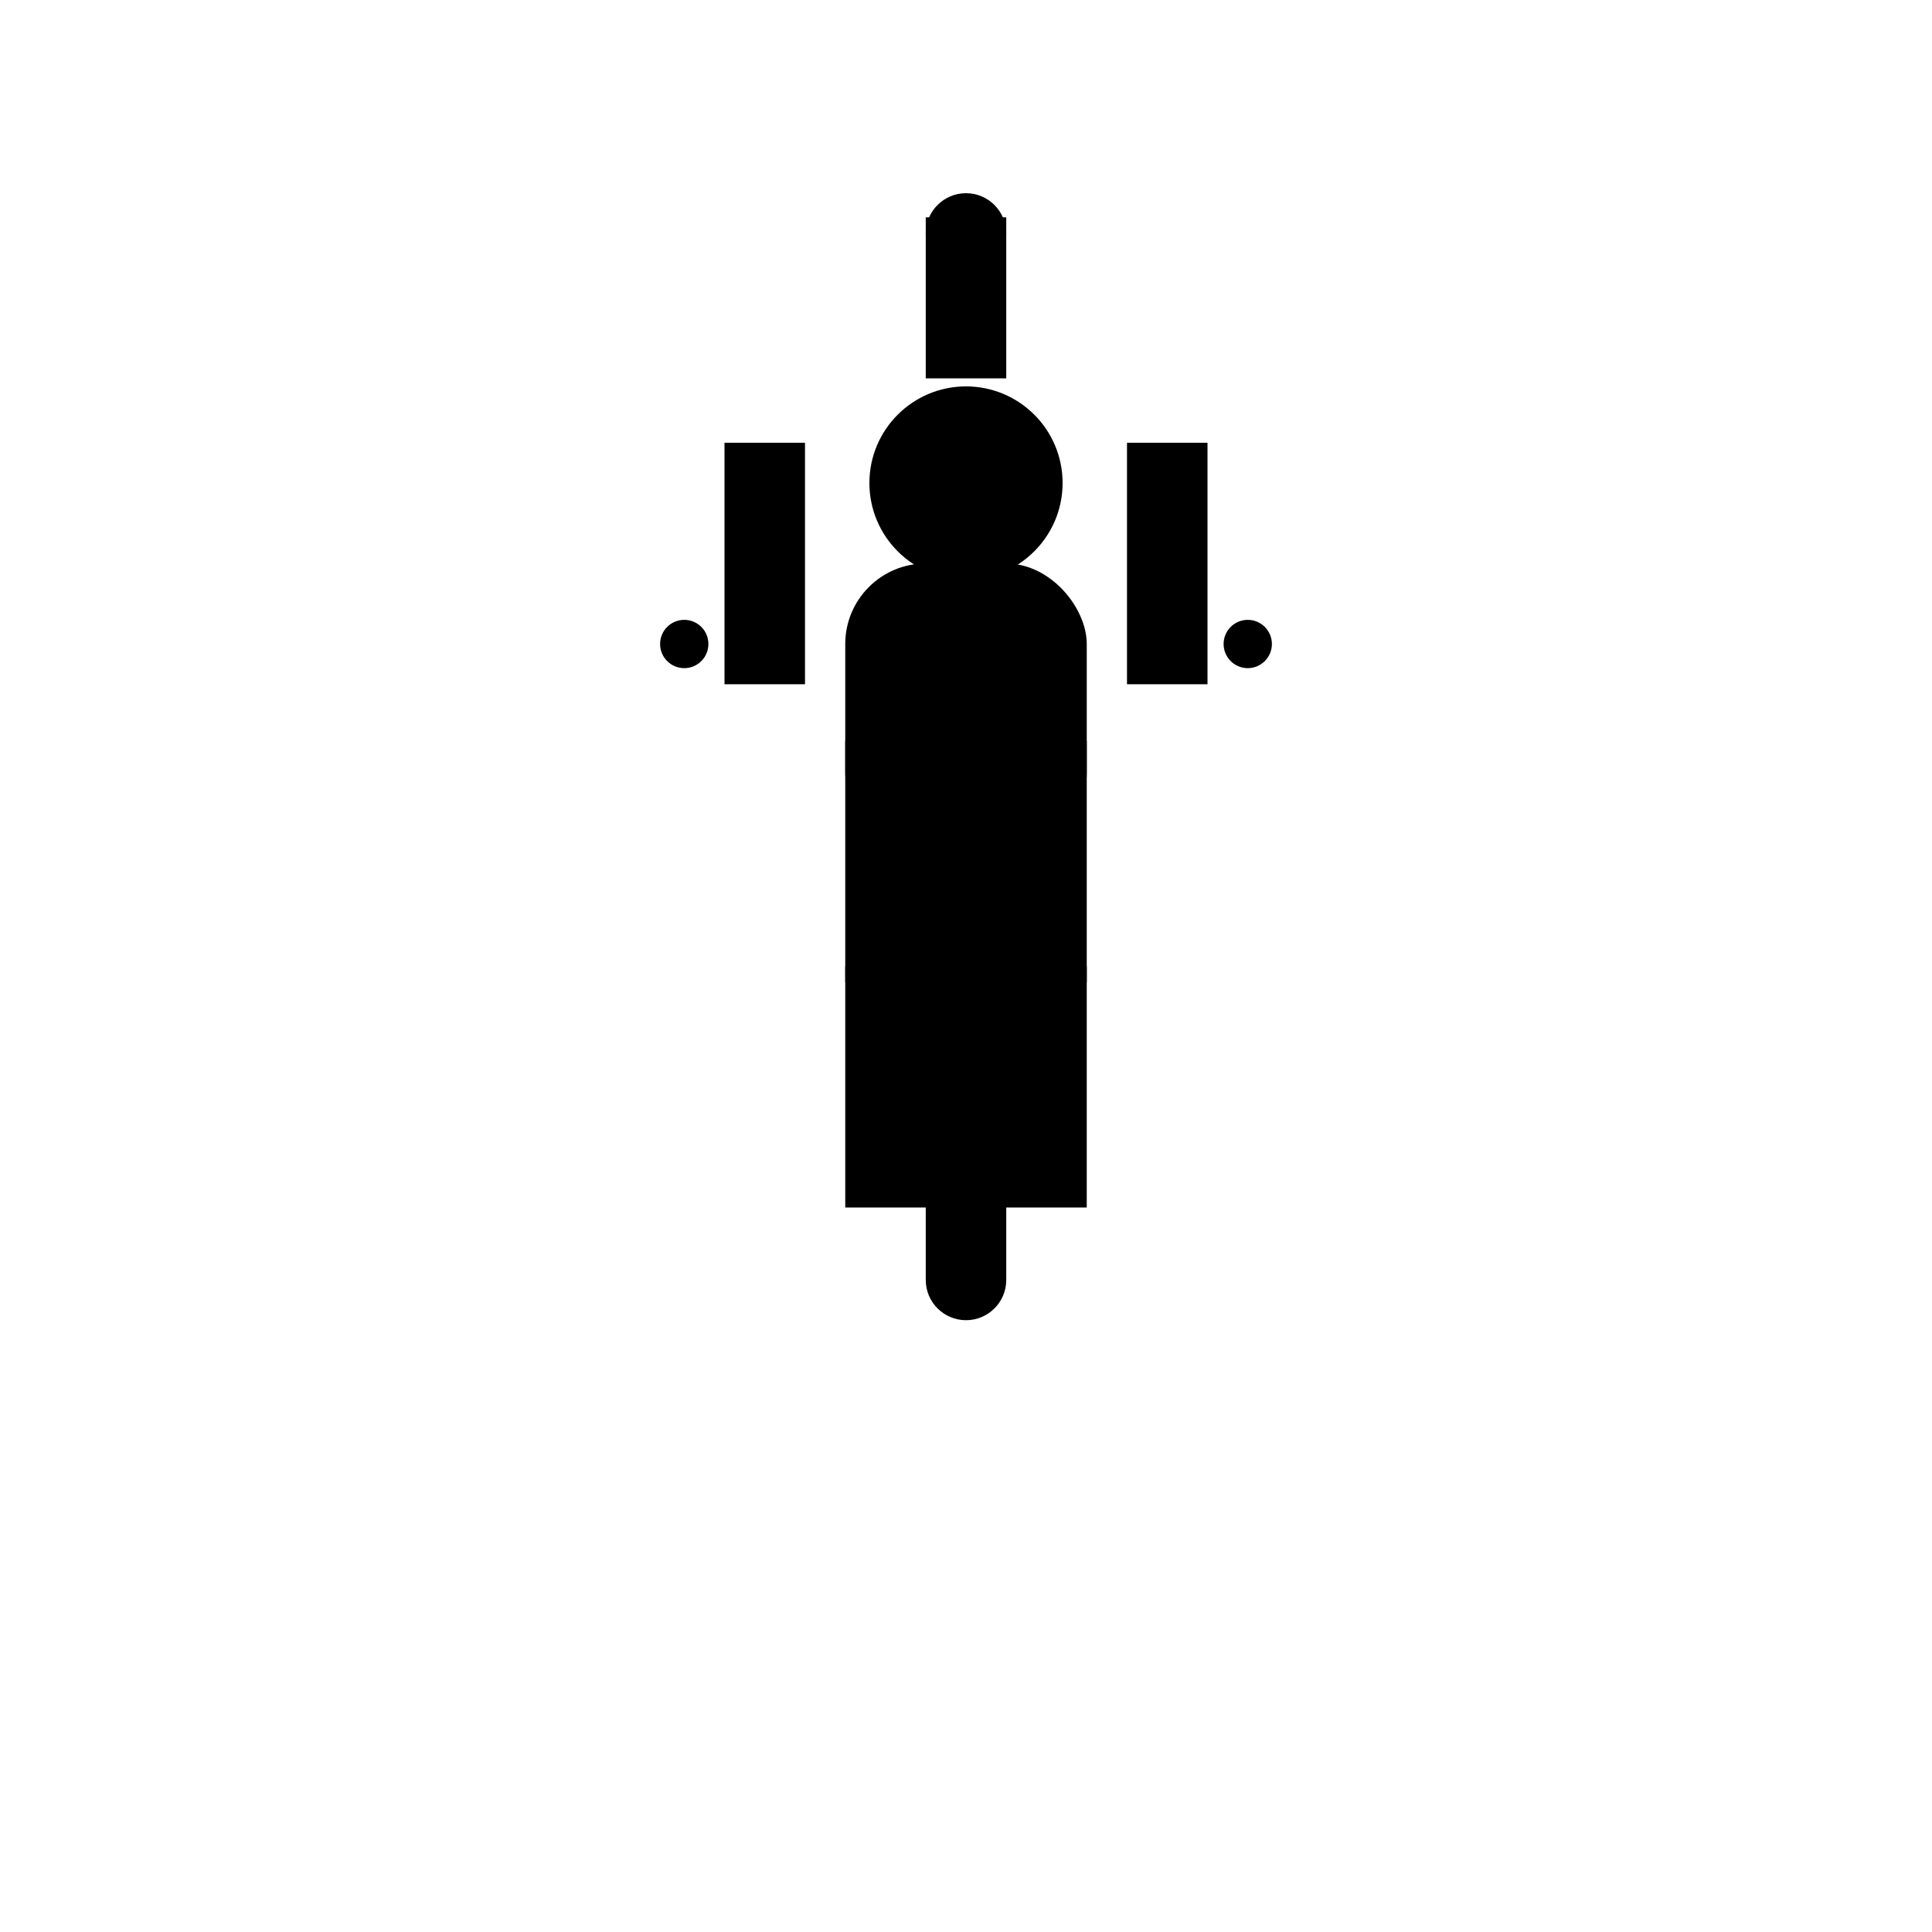 <svg width="200" height="200" viewBox="0 0 24 24" fill="none" xmlns="http://www.w3.org/2000/svg">
    <!-- Rider's head (helmet) -->
    <circle cx="12" cy="6" r="1.2" fill="#000"/> <!-- Helmet -->

    <!-- Rider's body (upper and lower) -->
    <rect x="10.5" y="7" width="3" height="3.6" rx="1" fill="#000"/> <!-- Upper body -->
    <rect x="10.5" y="12" width="3" height="3" fill="#000"/> <!-- Lower body / Jacket -->

    <!-- Rider's arms holding the handlebars -->
    <rect x="9" y="5.5" width="1" height="3" fill="#000"/> <!-- Left arm -->
    <rect x="14" y="5.5" width="1" height="3" fill="#000"/> <!-- Right arm -->
    <circle cx="8.5" cy="8" r="0.3" fill="#000"/> <!-- Left hand holding handlebar -->
    <circle cx="15.5" cy="8" r="0.3" fill="#000"/> <!-- Right hand holding handlebar -->

    <!-- Bike seat or lower body -->
    <rect x="10.5" y="9.2" width="3" height="3" fill="#000"/>

    <!-- Bike's front tire -->
    <circle cx="12.0" cy="2.9" r="0.5" fill="#000"/> <!-- Front tire -->
    <rect x="11.5" y="2.7" width="1" height="2" fill="#000"/> <!-- Front fork -->

    <!-- Bike's rear tire -->
    <circle cx="12.0" cy="15.9" r="0.5" fill="#000"/> <!-- Rear tire -->
    <rect x="11.5" y="14.9" width="1" height="1" fill="#000"/> <!-- Rear fork -->
</svg>
